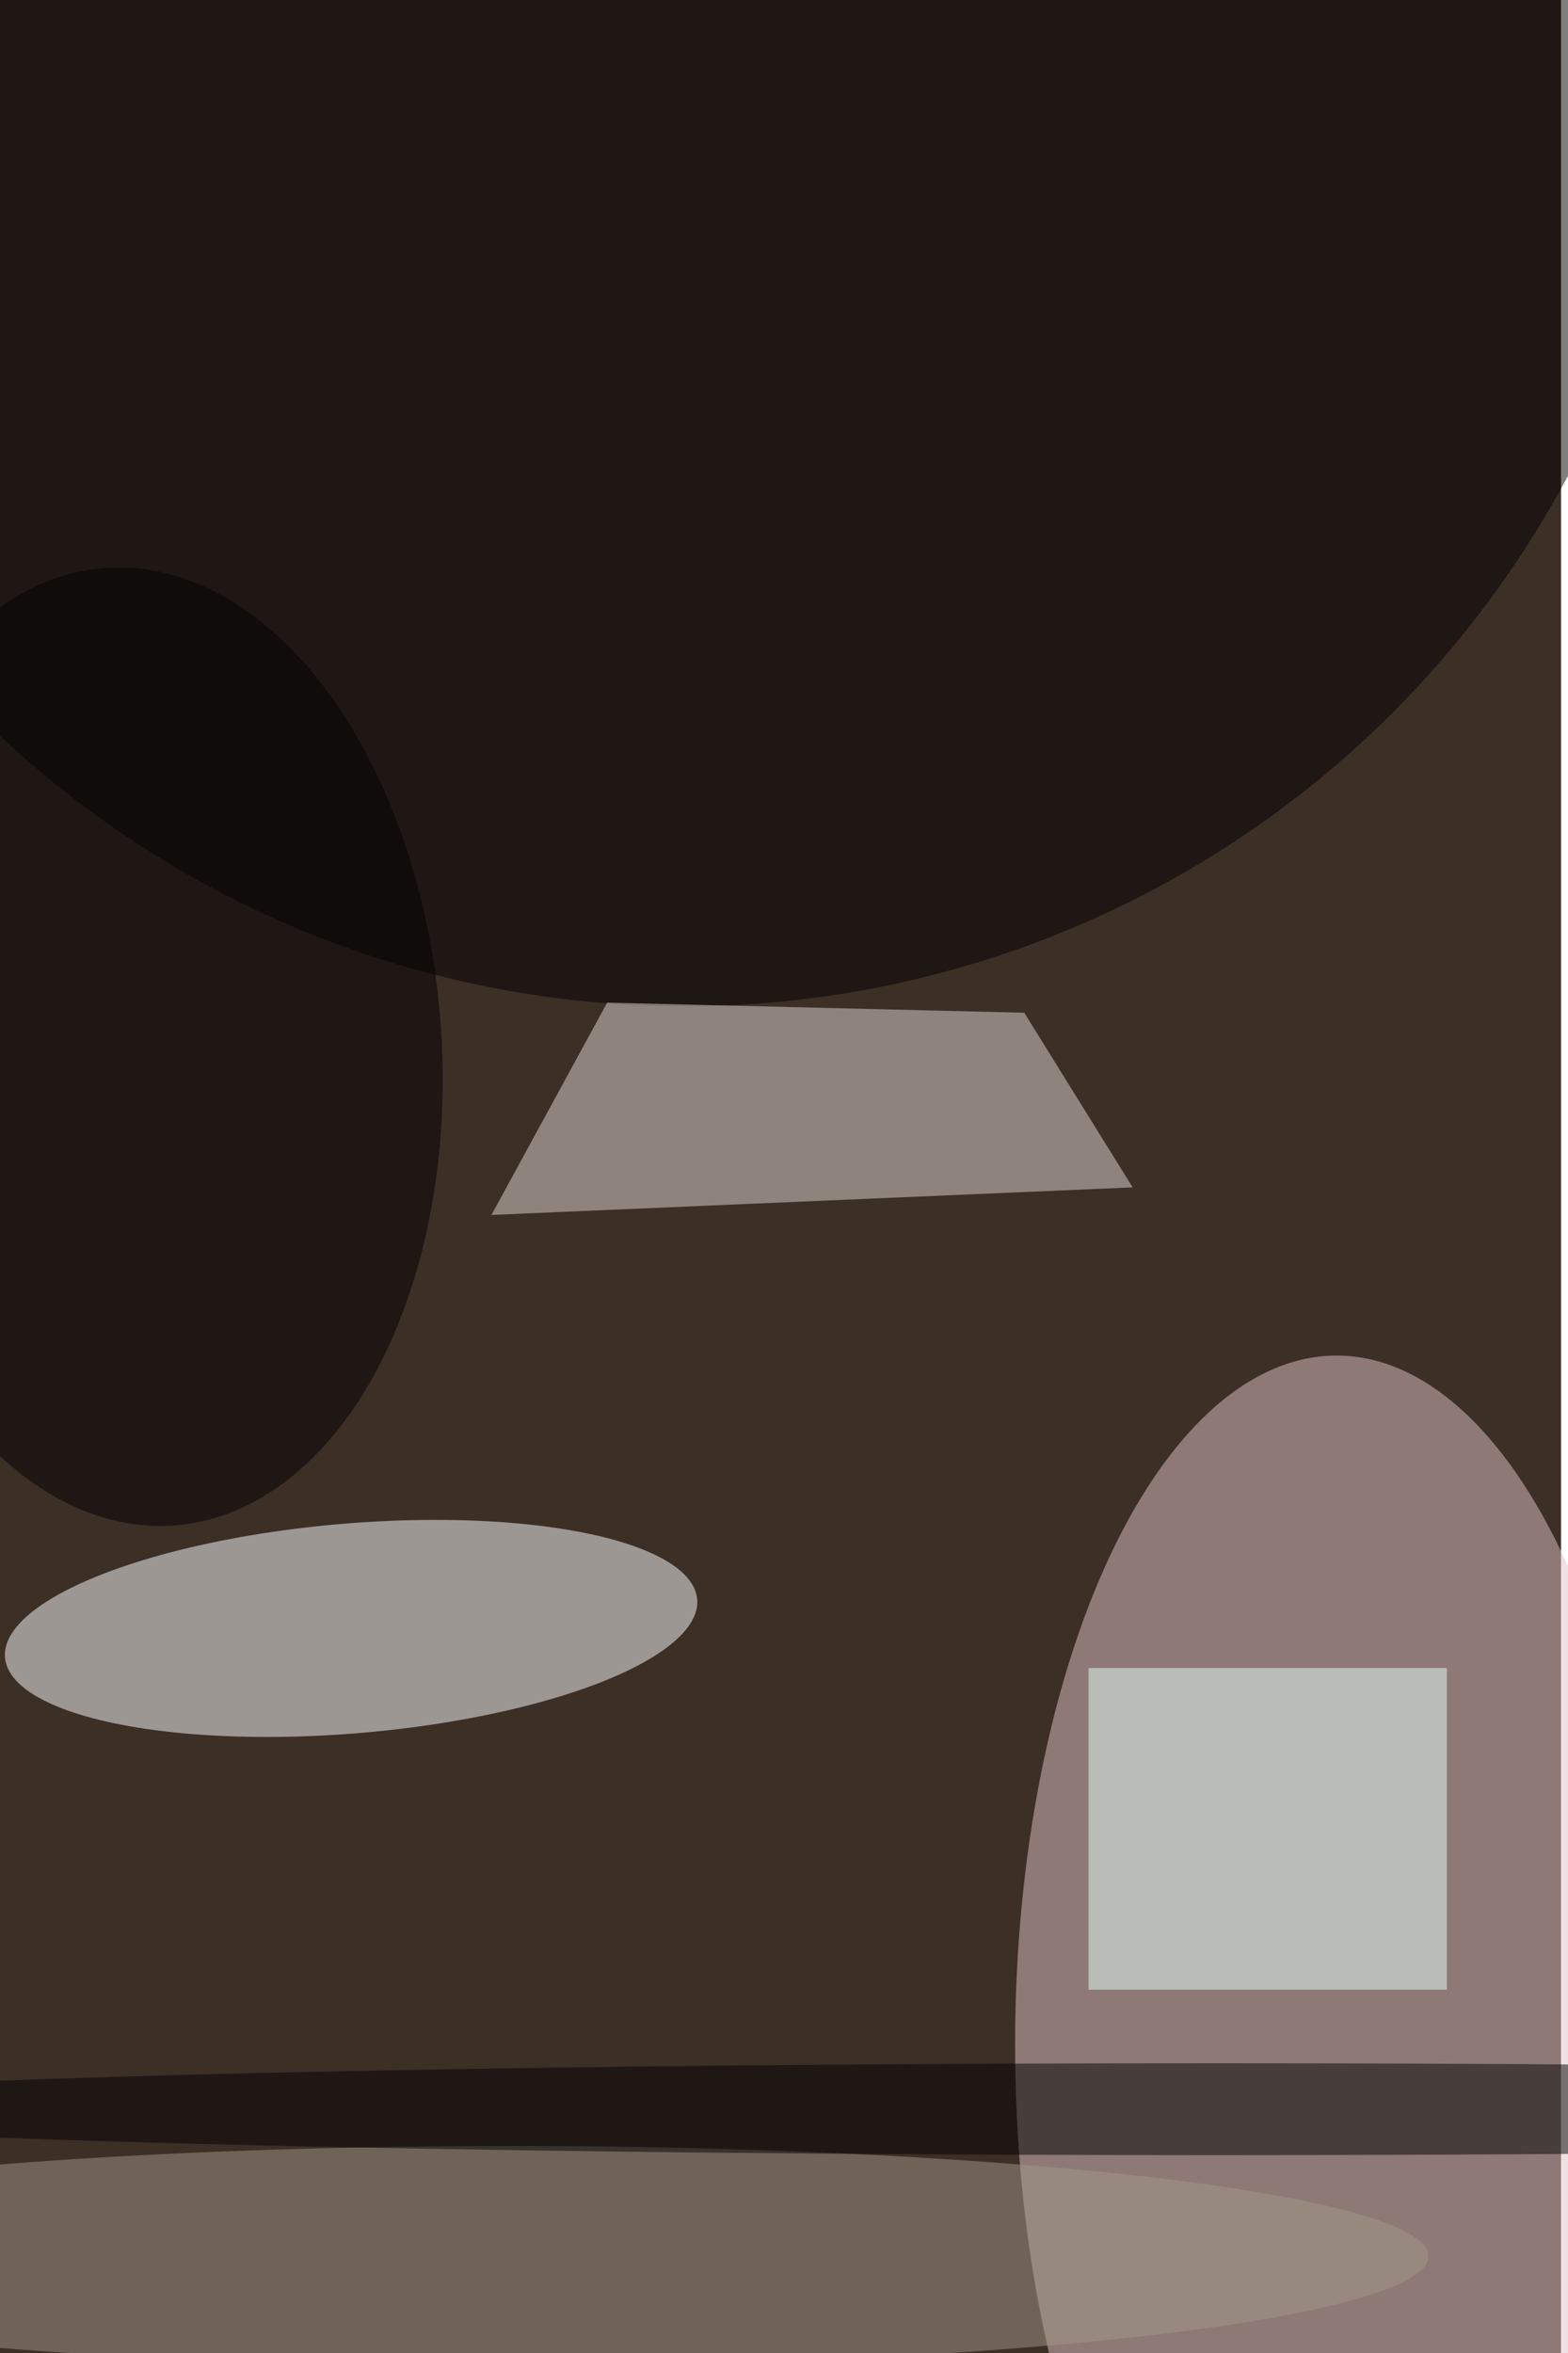 <svg xmlns="http://www.w3.org/2000/svg" viewBox="0 0 900 1350"><filter id="b"><feGaussianBlur stdDeviation="12" /></filter><path fill="#3c2f26" d="M0 0h896v1350H0z"/><g filter="url(#b)" transform="translate(2.6 2.6) scale(5.273)" fill-opacity=".5"><ellipse fill="#e1c5c8" cx="145" cy="222" rx="35" ry="75"/><ellipse fill="#fdffff" rx="1" ry="1" transform="rotate(-94.8 100.1 71) scale(11.418 37.807)"/><ellipse cx="74" rx="109" ry="109"/><path fill="#e2d9d5" d="M111 109.7l11.8 19-69.8 3 12.6-23.1z"/><ellipse fill="#a39888" cx="55" cy="245" rx="100" ry="12"/><path fill="#e4fff9" d="M118 181h39v35h-39z"/><ellipse cx="132" cy="229" rx="169" ry="5"/><ellipse rx="1" ry="1" transform="matrix(3.728 52.088 -32.787 2.347 14.7 113.4)"/></g></svg>